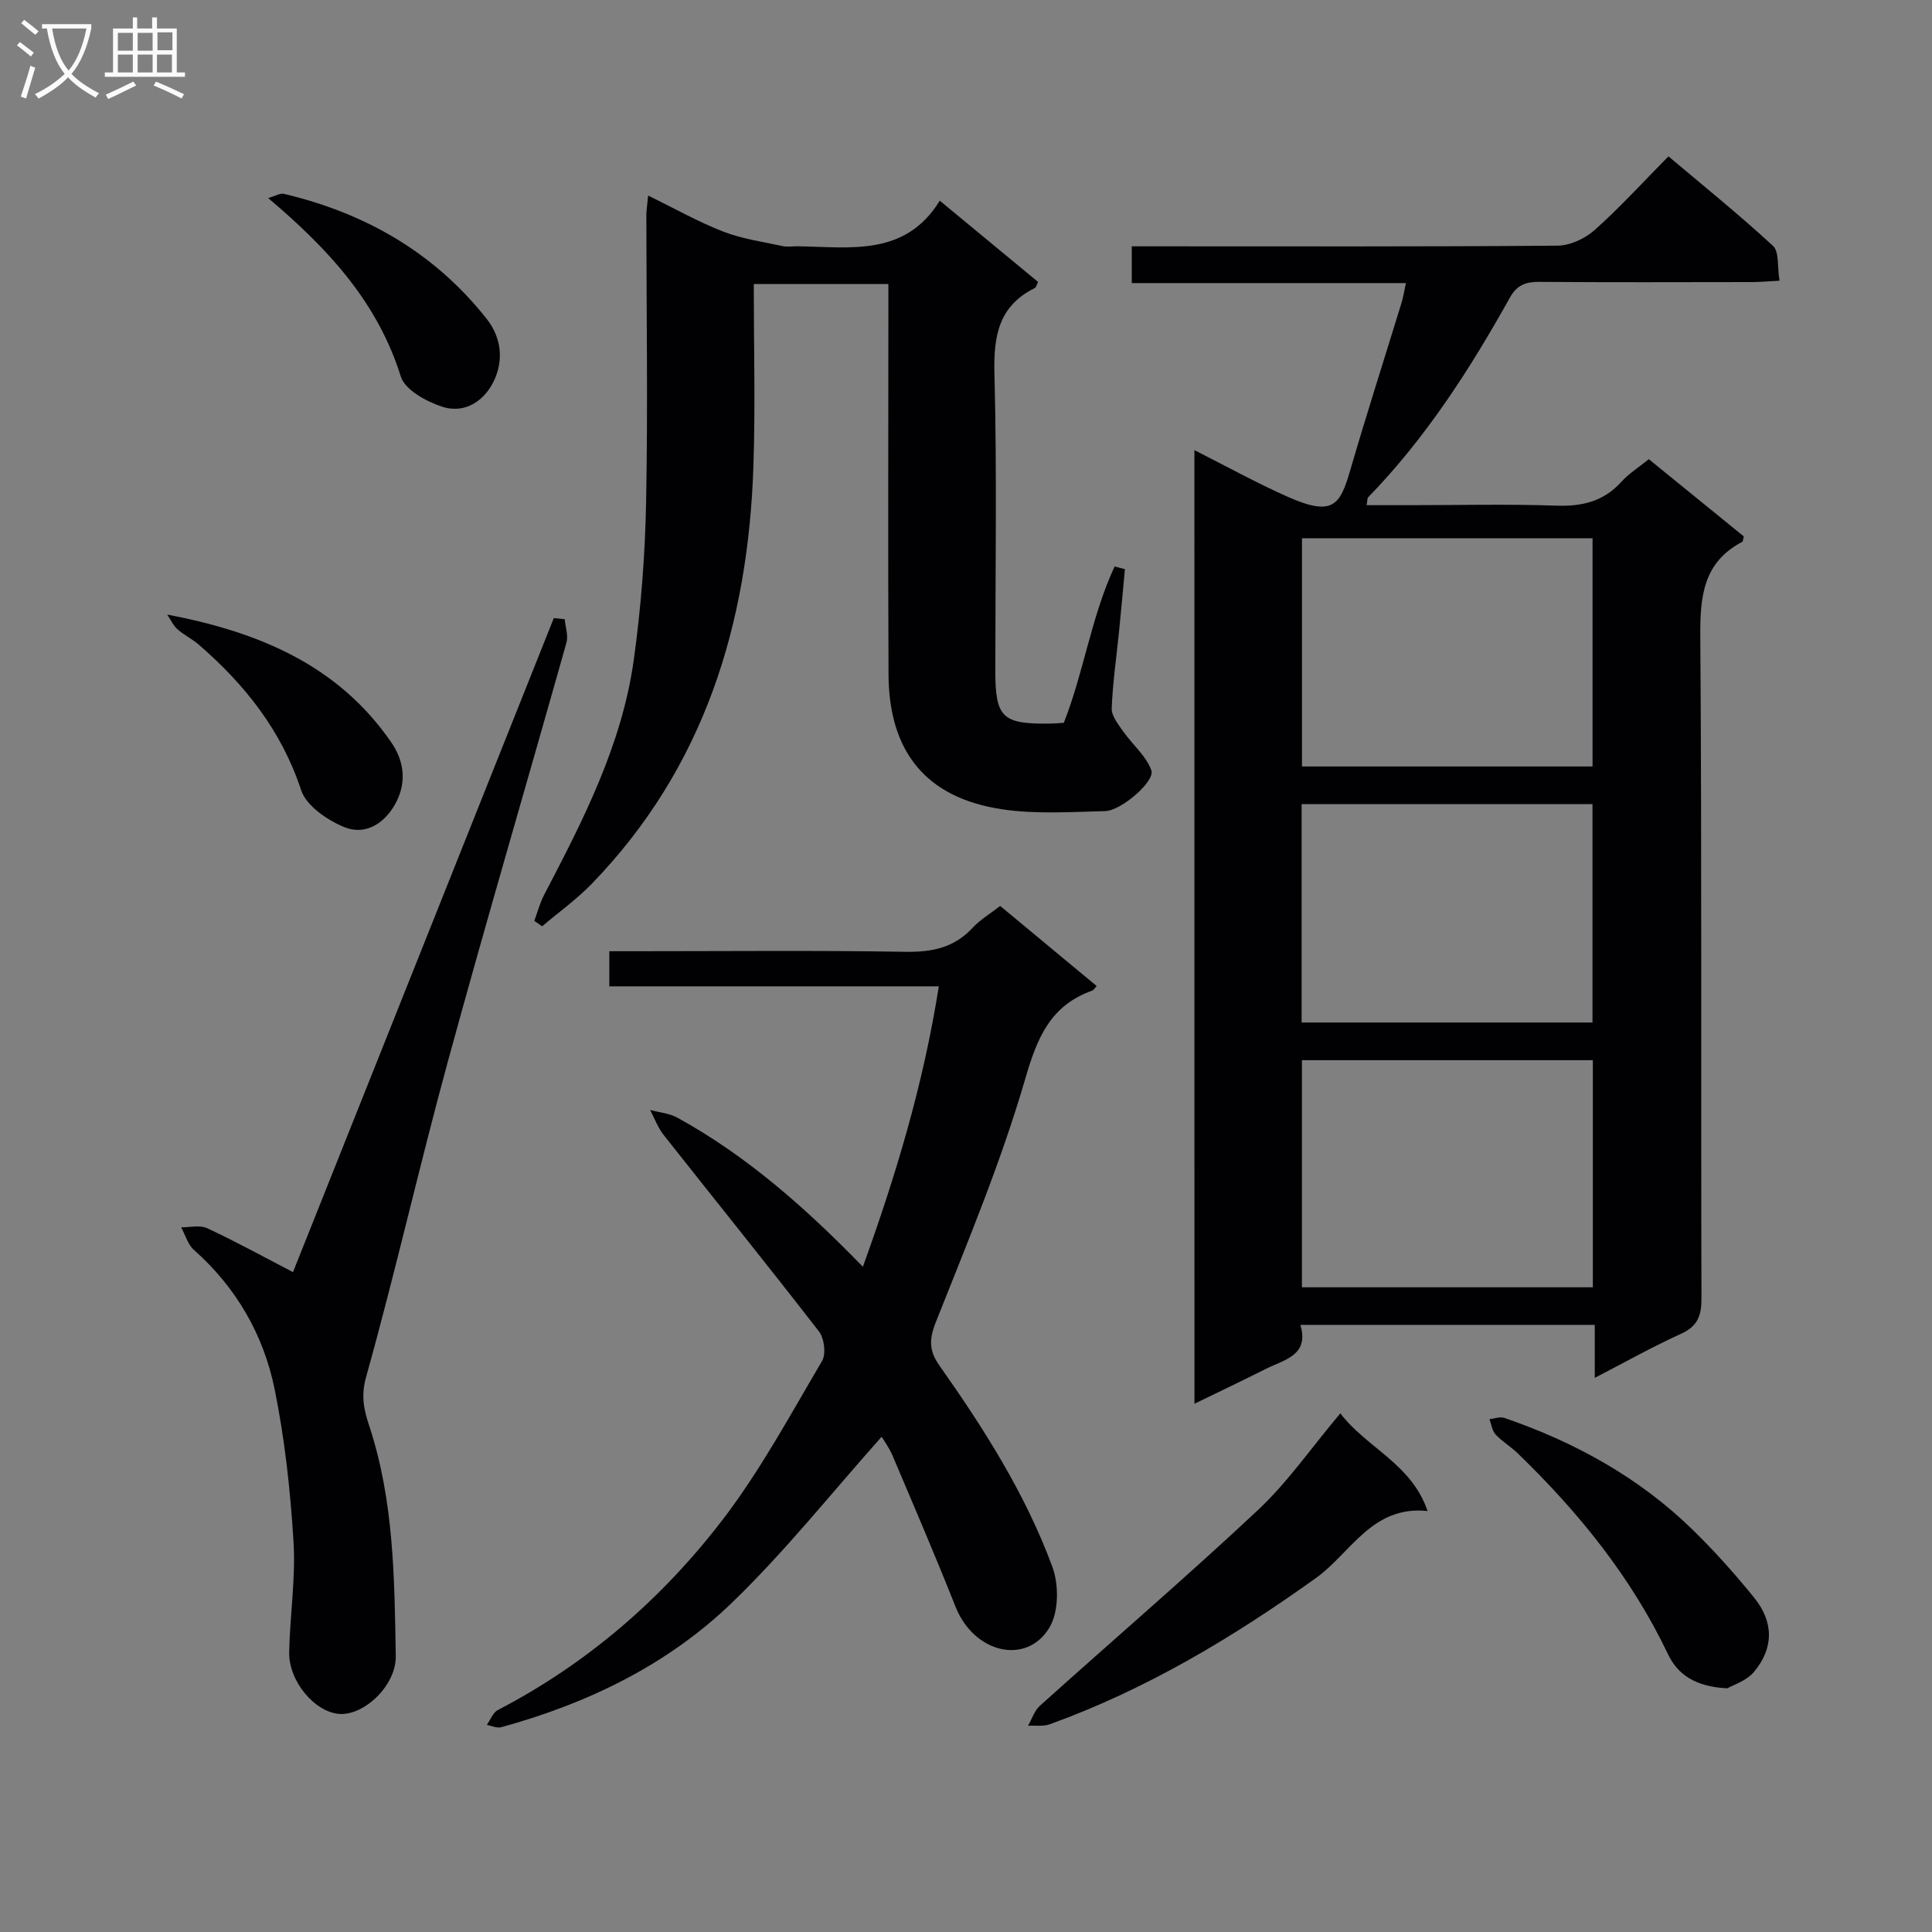<svg enable-background="new 0 0 400 400" viewBox="0 0 400 400" xmlns="http://www.w3.org/2000/svg"><rect x="0" y="0" width="400" height="400" fill="#808080" stroke="none"/><g fill="#010104"><path d="m247.29 93.2c6.75 3.4 12.85 6.78 19.19 9.6 9.55 4.25 10.96 1.8 13.08-5.48 3.39-11.62 7.09-23.15 10.64-34.72.33-1.08.49-2.21.88-3.99-19.07 0-37.77 0-56.76 0 0-2.71 0-4.8 0-7.61h5.18c27.65 0 55.31.09 82.96-.14 2.6-.02 5.7-1.46 7.69-3.23 5.21-4.64 9.92-9.83 15.29-15.26 7.41 6.26 14.74 12.16 21.64 18.54 1.31 1.21.87 4.3 1.35 7.21-2.28.11-4.02.28-5.76.28-14.66.02-29.32.07-43.98-.04-2.76-.02-4.6.62-6.05 3.2-8.29 14.86-17.44 29.12-29.38 41.4-.18.19-.13.61-.32 1.63h8.92c10.16 0 20.33-.25 30.48.1 5.35.18 9.73-.93 13.38-4.97 1.53-1.7 3.56-2.96 5.65-4.65 6.66 5.42 13.2 10.73 19.67 15.99-.16.56-.15 1.03-.33 1.12-8.14 4.28-8.74 11.39-8.68 19.69.33 45.64.11 91.29.24 136.94.01 3.59-.78 5.77-4.23 7.34-5.86 2.65-11.49 5.83-17.86 9.12 0-3.95 0-7.31 0-10.97-20.42 0-40.33 0-60.95 0 1.89 6.33-3.31 7.18-7.16 9.12-4.73 2.38-9.51 4.65-14.77 7.21-.01-65.9-.01-131.25-.01-197.43zm22.27 18.24v47.25h60.16c0-15.87 0-31.43 0-47.25-20.15 0-40.03 0-60.16 0zm60.22 108.06c-20.32 0-40.2 0-60.23 0v47.02h60.23c0-15.74 0-31.17 0-47.02zm-.07-7.8c0-15.22 0-30.12 0-45.21-20.18 0-40.08 0-60.22 0v45.21z"/><path d="m134.19 40.49c5.5 2.68 10.39 5.46 15.58 7.47 3.91 1.52 8.19 2.1 12.32 3 .95.21 1.99.02 2.99.03 10.86.14 22.29 2.25 29.49-9.44 7.23 5.98 13.75 11.37 20.35 16.82-.25.48-.36 1.1-.69 1.27-7.5 3.73-8.54 9.96-8.34 17.75.53 20.48.18 40.98.18 61.48 0 9.71 1.43 11.09 11.4 10.94.82-.01 1.65-.09 2.78-.16 4.15-10.52 5.71-22.07 10.52-32.37.71.19 1.42.38 2.13.56-.4 4.32-.78 8.64-1.22 12.96-.53 5.29-1.31 10.56-1.51 15.86-.06 1.56 1.34 3.29 2.35 4.74 1.92 2.75 4.78 5.09 5.86 8.11.8 2.24-6.23 8.33-9.56 8.42-7.15.18-14.43.67-21.44-.39-15.62-2.36-23.34-11.87-23.42-27.87-.12-24.99-.03-49.99-.03-74.98 0-1.82 0-3.65 0-5.89-9.31 0-18.35 0-27.87 0 0 12.66.34 25.13-.07 37.57-1.06 32.73-10.11 62.51-33.5 86.64-3.12 3.21-6.82 5.86-10.25 8.77-.54-.37-1.08-.74-1.62-1.12.67-1.81 1.16-3.72 2.05-5.42 8.09-15.47 16.09-31.05 18.54-48.58 1.51-10.82 2.35-21.8 2.56-32.72.38-19.82.06-39.65.05-59.48.02-1.07.21-2.17.37-3.97z"/><path d="m194.37 204.21c-23.04 0-45.47 0-68.22 0 0-2.52 0-4.59 0-7.27h5.39c18.66 0 37.33-.19 55.99.12 5.5.09 10.05-.87 13.86-4.99 1.54-1.67 3.59-2.87 5.69-4.5 6.75 5.6 13.36 11.09 19.98 16.58-.49.51-.67.85-.92.94-8.64 3.08-11.39 9.69-13.87 18.25-4.98 17.16-11.92 33.77-18.53 50.42-1.43 3.61-1.37 5.95.78 9 9.22 13.06 17.81 26.58 23.36 41.63 1.36 3.7 1.34 9.3-.58 12.53-4.67 7.91-15.62 5.44-19.47-4.27-4.16-10.49-8.62-20.87-13.03-31.26-.75-1.76-1.93-3.34-2.27-3.92-10.3 11.54-19.93 23.68-30.98 34.35-13.35 12.89-29.87 20.86-47.77 25.78-.88.24-1.99-.3-2.99-.48.75-1.05 1.26-2.54 2.27-3.07 18.5-9.61 33.97-23 46.53-39.38 7.84-10.23 14.03-21.75 20.61-32.89.86-1.46.46-4.69-.64-6.11-10.58-13.68-21.45-27.12-32.16-40.69-1.2-1.52-1.88-3.44-2.8-5.17 1.89.51 3.97.68 5.64 1.59 14.4 7.92 26.57 18.69 38.41 30.87 6.87-19.02 12.55-37.89 15.72-58.06z"/><path d="m60.66 263.38c17.86-44.79 35.93-90.1 54-135.41.75.08 1.5.15 2.26.23.14 1.62.77 3.38.36 4.84-8.13 28.91-16.63 57.72-24.54 86.68-5.94 21.73-10.89 43.73-16.96 65.43-1.09 3.9-.41 6.82.64 9.98 5.15 15.55 5.25 31.68 5.52 47.75.1 6.03-6.5 12.33-11.67 11.97-5.07-.35-10.52-6.75-10.4-12.78.15-7.64 1.37-15.31.9-22.89-.65-10.56-1.8-21.19-3.91-31.55-2.29-11.27-7.93-21.06-16.72-28.86-1.26-1.12-1.77-3.09-2.63-4.67 1.81.03 3.88-.52 5.37.18 5.95 2.77 11.7 5.94 17.78 9.1z"/><path d="m277.5 292.62c5.47 7.16 14.78 10.47 18.06 20.22-11.5-1.2-15.91 8.71-23.05 13.83-17.24 12.35-35.19 23.1-55.16 30.32-1.36.49-3 .22-4.51.31.81-1.4 1.32-3.12 2.47-4.15 15.05-13.54 30.42-26.72 45.19-40.56 6.11-5.74 10.98-12.82 17-19.97z"/><path d="m357.62 349.55c-6.59-.33-10.26-2.83-12.27-7.05-7.62-15.99-18.54-29.44-31.17-41.65-1.43-1.38-3.2-2.41-4.54-3.86-.72-.78-.86-2.1-1.26-3.17 1.03-.1 2.18-.57 3.07-.26 14.63 5.02 27.94 12.35 39.06 23.22 4.5 4.4 8.73 9.13 12.69 14.03 4.06 5.03 4.06 10.42-.06 15.34-1.57 1.88-4.37 2.72-5.52 3.4z"/><path d="m34.62 127.24c18.97 3.61 35.39 10.46 46.41 26.49 2.77 4.03 3.01 8.27 1.11 12.13-2.06 4.18-6.15 7.36-10.99 5.33-3.47-1.45-7.74-4.38-8.8-7.59-4.08-12.36-11.66-21.89-21.24-30.17-1.37-1.18-3.06-1.98-4.41-3.18-.87-.81-1.39-2-2.08-3.01z"/><path d="m55.52 41.01c1.56-.45 2.5-1.06 3.25-.88 16.81 3.99 31.08 12.11 41.94 25.82 3.12 3.94 3.52 8.49 1.69 12.6-1.89 4.25-5.98 7.25-10.87 5.65-3.27-1.07-7.69-3.49-8.55-6.25-4.78-15.28-14.88-26.33-27.46-36.94z"/></g><path d="m6.4 11.7c-1-.8-1.9-1.6-2.9-2.3l.6-.7c.9.7 1.9 1.4 2.9 2.2zm-2.1 8.3c.7-2.1 1.4-4.2 2-6.4.2.1.6.3 1 .4-.7 2.3-1.3 4.4-1.9 6.4zm3-12.8c-1.1-.9-2.1-1.7-2.9-2.4l.6-.7c1 .8 2 1.5 3 2.4zm1.4-1.3v-.9h10.2v.9c-.9 4.2-2.3 7.3-4.1 9.4 1.3 1.4 3.2 2.7 5.7 4-.2.2-.4.5-.7.9-2.5-1.4-4.4-2.7-5.7-4.2-1.4 1.5-3.5 3-6.1 4.4 0 0 0 0-.1-.1-.3-.4-.5-.7-.7-.8 2.7-1.3 4.7-2.8 6.2-4.2-1.8-2.2-3-5.3-3.7-9.4zm9.2 0h-7.1c.6 3.8 1.7 6.7 3.4 8.7 1.7-2 2.9-4.8 3.7-8.7z" fill="#fbfafa"/><path d="m31.6 3.6h.9v2.3h4.1v9.1h1.7v.9h-16.6v-.9h1.7v-9.1h4.1v-2.3h.9v2.3h3.1v-2.3zm-4 13.3.6.8c-1.9.9-3.8 1.9-5.8 2.8-.2-.3-.3-.6-.5-.9 2-.9 3.9-1.8 5.7-2.7zm-3.2-10.1v3.7h3.1v-3.7zm0 4.5v3.7h3.1v-3.7zm4.1-4.5v3.7h3.1v-3.7zm0 4.5v3.7h3.1v-3.7zm9.1 9.1c-2.1-1.1-4.1-2-5.8-2.7l.5-.8c2.2.9 4.1 1.8 5.8 2.6zm-1.9-13.7h-3.1v3.7h3.1v-3.6zm-3.2 4.6v3.7h3.1v-3.7z" fill="#fbfafa"/></svg>